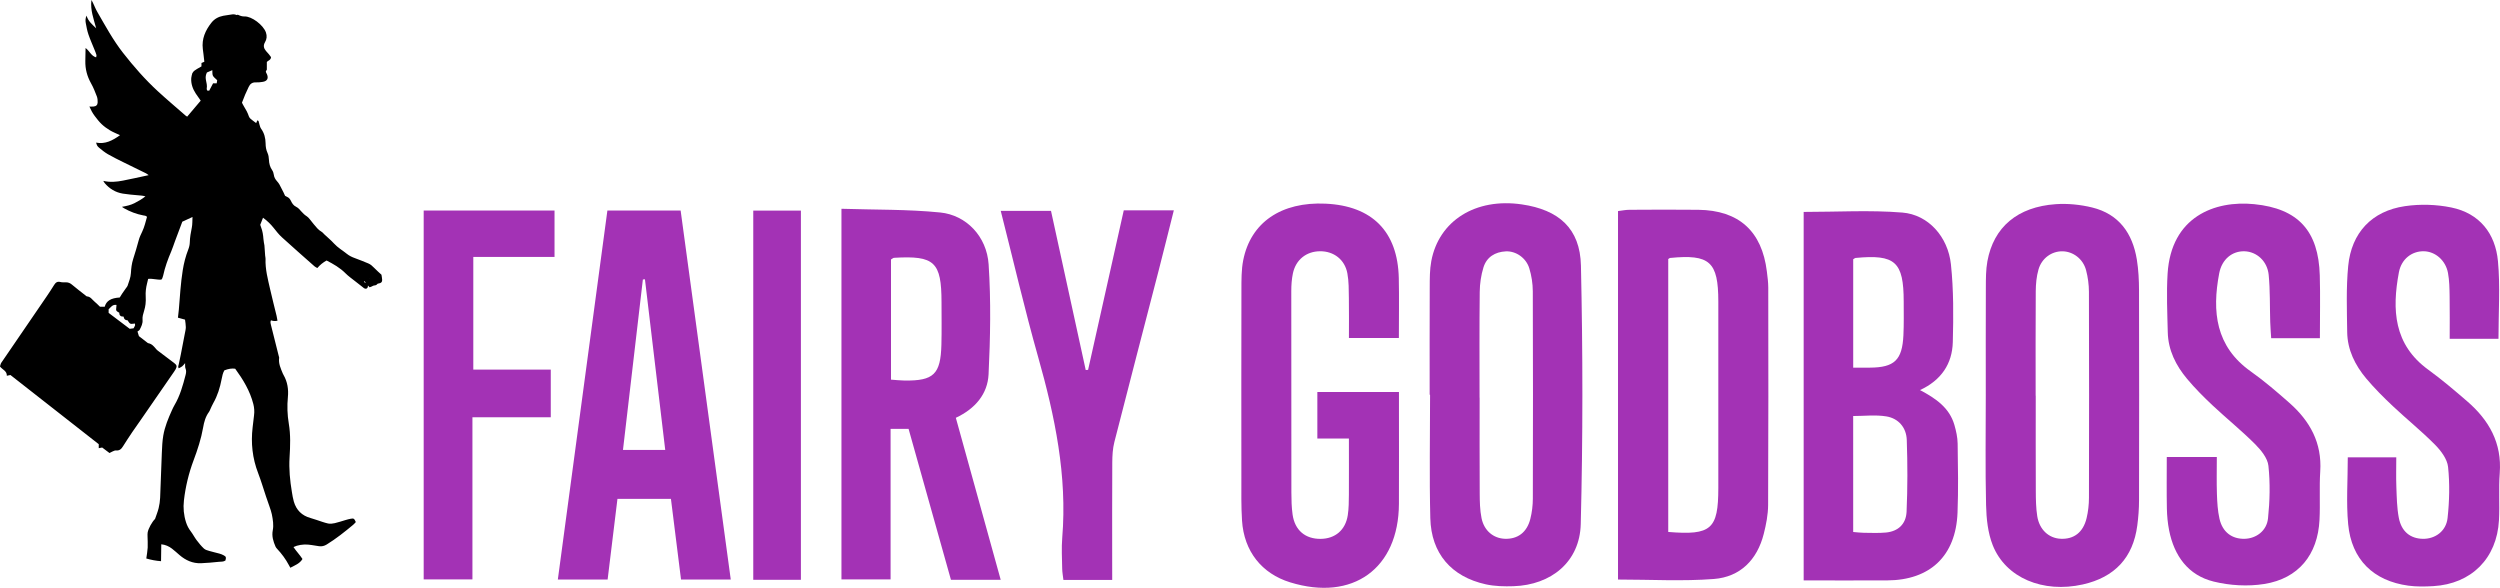 <?xml version="1.0" encoding="utf-8"?>
<!-- Generator: Adobe Illustrator 18.0.0, SVG Export Plug-In . SVG Version: 6.00 Build 0)  -->
<!DOCTYPE svg PUBLIC "-//W3C//DTD SVG 1.1//EN" "http://www.w3.org/Graphics/SVG/1.1/DTD/svg11.dtd">
<svg version="1.1" id="Layer_1" xmlns="http://www.w3.org/2000/svg" xmlns:xlink="http://www.w3.org/1999/xlink" x="0px" y="0px"
	 viewBox="0 0 190.206 44.723" style="enable-background:new 0 0 190.206 44.723;" xml:space="preserve">
<style type="text/css">
	.st0{fill:#62C3B0;}
	.st1{fill:#EF5126;}
	.st2{fill:#B271A2;}
	.st3{fill:#FDC255;}
	.st4{fill:#53BFD5;}
	.st5{fill:#187FB8;}
	.st6{fill:#24A9E6;}
	.st7{fill:#E9F0F5;}
	.st8{fill:#4BCBB5;}
	.st9{fill:#231F20;}
	.st10{fill:#7D6A55;}
	.st11{fill:#662D91;}
	.st12{fill:#ED217C;}
	.st13{fill:#C49A6C;}
	.st14{fill:url(#SVGID_1_);}
	.st15{fill:#A332B5;}
	.st16{fill:#0546B3;}
	.st17{fill:#3580ED;}
	.st18{fill:#C6CBCF;}
	.st19{fill:#E03D3E;}
	.st20{fill:#FFFFFF;}
</style>
<g>
	<g>
		<path class="st15" d="M137.227,16.124c2.542,0,5.039-0.152,7.508,0.048c1.969,0.159,3.474,1.835,3.696,3.941
			c0.207,1.956,0.195,3.944,0.143,5.915c-0.043,1.649-0.876,2.9-2.496,3.649c1.205,0.635,2.238,1.346,2.617,2.652
			c0.133,0.46,0.239,0.945,0.247,1.421c0.026,1.753,0.059,3.508-0.009,5.259c-0.128,3.285-2.085,5.137-5.362,5.149
			c-2.086,0.008-4.172,0.001-6.344,0.001C137.227,34.749,137.227,25.413,137.227,16.124z M140.995,40.475
			c0.312,0.025,0.563,0.059,0.814,0.061c0.558,0.005,1.119,0.032,1.672-0.019c0.913-0.085,1.533-0.622,1.576-1.585
			c0.08-1.817,0.077-3.641,0.015-5.459c-0.032-0.941-0.627-1.641-1.558-1.793c-0.813-0.133-1.666-0.028-2.52-0.028
			C140.995,34.658,140.995,37.541,140.995,40.475z M140.996,19.724c0,2.742,0,5.447,0,8.247c0.465,0,0.868,0.002,1.271,0
			c1.862-0.013,2.458-0.573,2.549-2.457c0.041-0.855,0.023-1.714,0.022-2.571c-0.004-3.03-0.643-3.606-3.671-3.317
			C141.134,19.629,141.104,19.66,140.996,19.724z"/>
		<path class="st15" d="M123.102,44.093c0-9.349,0-18.651,0-28.034c0.299-0.035,0.58-0.096,0.861-0.097
			c1.751-0.009,3.503-0.022,5.254,0c3.08,0.038,4.835,1.627,5.21,4.69c0.05,0.406,0.106,0.816,0.107,1.224
			c0.007,5.515,0.016,11.031-0.011,16.546c-0.004,0.735-0.151,1.483-0.333,2.199c-0.499,1.969-1.788,3.274-3.791,3.429
			C128.002,44.235,125.579,44.093,123.102,44.093z M126.924,19.709c0,6.961,0,13.867,0,20.763c3.274,0.269,3.807-0.208,3.81-3.339
			c0.004-4.732,0.004-9.464,0-14.197c-0.002-3.026-0.654-3.609-3.677-3.309C127.025,19.631,126.996,19.664,126.924,19.709z"/>
		<path class="st15" d="M72.722,31.787c1.139,4.11,2.266,8.18,3.414,12.325c-1.308,0-2.493,0-3.786,0
			c-1.07-3.812-2.142-7.631-3.223-11.482c-0.442,0-0.842,0-1.369,0c0,3.811,0,7.596,0,11.454c-1.299,0-2.475,0-3.738,0
			c0-9.337,0-18.674,0-28.2c2.549,0.082,5.046,0.035,7.514,0.282c1.987,0.199,3.542,1.825,3.683,3.945
			c0.184,2.779,0.131,5.584-0.004,8.368C75.141,29.968,74.207,31.092,72.722,31.787z M67.789,28.884
			c0.382,0.026,0.705,0.065,1.03,0.069c2.219,0.027,2.746-0.476,2.805-2.725c0.028-1.078,0.01-2.158,0.009-3.237
			c-0.004-3.066-0.532-3.559-3.614-3.376c-0.064,0.004-0.124,0.066-0.23,0.126C67.789,22.749,67.789,25.78,67.789,28.884z"/>
		<path class="st15" d="M108.772,30.033c0-2.721-0.007-5.442,0.005-8.162c0.003-0.669-0.003-1.352,0.119-2.005
			c0.578-3.084,3.382-4.827,6.882-4.316c2.821,0.411,4.442,1.829,4.504,4.66c0.144,6.552,0.152,13.113-0.015,19.665
			c-0.073,2.869-2.243,4.63-5.115,4.725c-0.701,0.023-1.426,0.007-2.107-0.143c-2.621-0.577-4.156-2.348-4.223-5.031
			c-0.079-3.129-0.018-6.261-0.018-9.391C108.793,30.033,108.783,30.033,108.772,30.033z M112.568,30.258c0.002,0,0.004,0,0.006,0
			c0,2.424-0.009,4.848,0.006,7.272c0.004,0.632,0.014,1.277,0.139,1.892c0.196,0.962,0.911,1.54,1.779,1.57
			c0.97,0.033,1.673-0.484,1.932-1.509c0.127-0.5,0.191-1.03,0.192-1.546c0.014-5.258,0.017-10.517-0.003-15.775
			c-0.002-0.587-0.096-1.194-0.269-1.755c-0.245-0.793-1.023-1.321-1.785-1.283c-0.816,0.041-1.457,0.432-1.701,1.222
			c-0.183,0.593-0.276,1.235-0.283,1.857C112.551,24.887,112.568,27.573,112.568,30.258z"/>
		<path class="st15" d="M151.083,30.044c0-2.721-0.007-5.442,0.005-8.162c0.003-0.669-0.002-1.351,0.117-2.005
			c0.473-2.596,2.289-4.14,5.201-4.343c0.913-0.064,1.872,0.033,2.763,0.25c2.045,0.499,3.084,1.968,3.408,3.971
			c0.124,0.769,0.163,1.558,0.165,2.338c0.014,5.33,0.012,10.66,0.001,15.989c-0.001,0.631-0.05,1.266-0.132,1.892
			c-0.317,2.445-1.713,3.946-4.146,4.492c-3.022,0.679-5.868-0.496-6.854-2.988c-0.372-0.939-0.482-2.025-0.506-3.049
			C151.04,35.636,151.083,32.839,151.083,30.044z M154.877,30.102c0.002,0,0.005,0,0.007,0c0,2.424-0.007,4.848,0.005,7.272
			c0.003,0.633,0.011,1.273,0.109,1.896c0.162,1.024,0.869,1.671,1.766,1.72c1.016,0.055,1.729-0.481,1.99-1.573
			c0.12-0.502,0.178-1.031,0.179-1.548c0.013-5.221,0.014-10.442-0.002-15.663c-0.002-0.552-0.077-1.119-0.219-1.653
			c-0.229-0.859-0.986-1.421-1.794-1.433c-0.814-0.013-1.576,0.516-1.826,1.387c-0.152,0.528-0.202,1.1-0.207,1.652
			C154.866,24.806,154.877,27.454,154.877,30.102z"/>
		<path class="st15" d="M102.628,33.367c-0.902,0-1.604,0-2.401,0c0-1.198,0-2.326,0-3.545c2.034,0,4.055,0,6.209,0
			c0,0.441,0,0.84,0,1.239c0,2.425,0.009,4.85-0.002,7.275c-0.024,4.926-3.514,7.44-8.276,5.97
			c-2.166-0.668-3.513-2.365-3.662-4.702c-0.069-1.078-0.048-2.163-0.049-3.244c-0.004-4.775-0.007-9.551,0.004-14.326
			c0.002-0.744-0.007-1.504,0.135-2.229c0.566-2.885,2.902-4.468,6.27-4.31c3.548,0.166,5.489,2.124,5.568,5.66
			c0.033,1.489,0.006,2.98,0.006,4.559c-1.252,0-2.454,0-3.8,0c0-1.026,0.012-2.023-0.004-3.02
			c-0.011-0.633,0.001-1.277-0.114-1.895c-0.194-1.05-1.034-1.689-2.074-1.684c-1.047,0.005-1.855,0.645-2.072,1.693
			c-0.09,0.434-0.121,0.888-0.121,1.333c-0.005,5.111-0.002,10.222,0.007,15.334c0.001,0.558,0.014,1.123,0.092,1.674
			c0.169,1.195,0.964,1.861,2.135,1.849c1.108-0.011,1.892-0.673,2.064-1.804c0.078-0.514,0.08-1.041,0.084-1.563
			C102.635,36.258,102.628,34.887,102.628,33.367z"/>
		<path class="st15" d="M46.212,16.016c1.912,0,3.69,0,5.572,0c1.272,9.364,2.538,18.683,3.814,28.076c-1.309,0-2.517,0-3.784,0
			c-0.259-2.073-0.511-4.089-0.768-6.138c-1.39,0-2.682,0-4.069,0c-0.249,2.042-0.495,4.063-0.748,6.139c-1.245,0-2.418,0-3.788,0
			C43.7,34.72,44.951,25.407,46.212,16.016z M50.612,34.23c-0.526-4.424-1.034-8.702-1.543-12.981
			c-0.053,0.006-0.105,0.011-0.158,0.017c-0.502,4.303-1.005,8.606-1.513,12.964C48.534,34.23,49.522,34.23,50.612,34.23z"/>
		<path class="st15" d="M190.09,25.779c-1.235,0-2.38,0-3.712,0c0-1.097,0.013-2.162-0.005-3.227
			c-0.01-0.594-0.016-1.198-0.123-1.779c-0.179-0.973-0.974-1.644-1.848-1.657c-0.898-0.013-1.697,0.588-1.887,1.596
			c-0.535,2.847-0.402,5.505,2.242,7.423c1.024,0.743,1.991,1.568,2.95,2.395c1.664,1.436,2.654,3.176,2.479,5.473
			c-0.09,1.187,0.005,2.387-0.059,3.577c-0.157,2.905-2.096,4.843-4.992,5.014c-0.63,0.037-1.275,0.049-1.898-0.035
			c-2.665-0.363-4.33-1.986-4.583-4.68c-0.155-1.653-0.029-3.332-0.029-5.083c1.155,0,2.327,0,3.69,0
			c0,0.732-0.023,1.496,0.006,2.257c0.03,0.779,0.041,1.569,0.184,2.331c0.2,1.061,0.882,1.598,1.843,1.611
			c0.919,0.012,1.759-0.574,1.869-1.58c0.141-1.286,0.174-2.607,0.038-3.891c-0.063-0.596-0.539-1.231-0.99-1.687
			c-1.02-1.031-2.157-1.945-3.214-2.941c-0.704-0.663-1.393-1.35-2.014-2.089c-0.855-1.017-1.441-2.19-1.457-3.55
			c-0.02-1.673-0.085-3.359,0.076-5.019c0.246-2.538,1.803-4.185,4.317-4.553c1.151-0.169,2.391-0.134,3.53,0.101
			c2.146,0.442,3.351,1.975,3.547,4.085C190.23,21.784,190.09,23.728,190.09,25.779z"/>
		<path class="st15" d="M164.853,34.769c1.331,0,2.506,0,3.808,0c0,0.974-0.023,1.896,0.008,2.815
			c0.021,0.63,0.056,1.271,0.194,1.882c0.23,1.02,0.949,1.551,1.916,1.527c0.866-0.021,1.676-0.594,1.777-1.553
			c0.139-1.323,0.172-2.681,0.031-4c-0.063-0.591-0.574-1.21-1.031-1.666c-1.026-1.026-2.162-1.941-3.221-2.935
			c-0.678-0.636-1.338-1.3-1.934-2.011c-0.853-1.018-1.44-2.183-1.472-3.545c-0.035-1.488-0.105-2.983-0.013-4.466
			c0.267-4.317,3.575-5.586,6.591-5.284c3.35,0.335,4.893,2.039,4.988,5.423c0.044,1.561,0.008,3.125,0.008,4.777
			c-1.222,0-2.394,0-3.706,0c-0.024-0.398-0.06-0.825-0.073-1.252c-0.037-1.19-0.001-2.387-0.117-3.57
			c-0.103-1.053-0.919-1.764-1.833-1.793c-0.934-0.03-1.726,0.598-1.931,1.676c-0.554,2.914-0.279,5.567,2.407,7.469
			c1.031,0.73,1.996,1.562,2.945,2.4c1.554,1.372,2.474,3.036,2.335,5.199c-0.079,1.226,0.006,2.461-0.056,3.689
			c-0.133,2.654-1.594,4.464-4.203,4.88c-1.247,0.199-2.618,0.119-3.847-0.183c-1.946-0.478-3.007-1.957-3.392-3.898
			c-0.108-0.545-0.16-1.109-0.171-1.665C164.836,37.424,164.853,36.161,164.853,34.769z"/>
		<path class="st15" d="M84.62,44.122c-1.329,0-2.478,0-3.713,0c-0.034-0.298-0.089-0.579-0.093-0.86
			c-0.013-0.783-0.06-1.571,0.004-2.349c0.388-4.719-0.559-9.244-1.833-13.749c-1.031-3.647-1.886-7.343-2.846-11.12
			c1.289,0,2.49,0,3.824,0c0.875,4.011,1.759,8.06,2.642,12.109c0.06-0.005,0.12-0.01,0.18-0.015
			c0.903-4.04,1.807-8.08,2.714-12.136c1.306,0,2.492,0,3.809,0c-0.391,1.552-0.761,3.056-1.148,4.555
			c-1.126,4.359-2.265,8.714-3.377,13.077c-0.127,0.498-0.154,1.031-0.158,1.549c-0.015,2.536-0.007,5.072-0.007,7.609
			C84.62,43.195,84.62,43.598,84.62,44.122z"/>
		<path class="st15" d="M35.944,31.749c0,4.224,0,8.24,0,12.332c-1.268,0-2.444,0-3.709,0c0-9.331,0-18.666,0-28.063
			c3.32,0,6.589,0,9.955,0c0,1.134,0,2.263,0,3.529c-2.053,0-4.082,0-6.18,0c0,2.908,0,5.682,0,8.574c1.955,0,3.877,0,5.894,0
			c0,1.243,0,2.372,0,3.627C39.957,31.749,38.031,31.749,35.944,31.749z"/>
		<path class="st15" d="M60.935,44.115c-1.24,0-2.386,0-3.625,0c0-9.359,0-18.691,0-28.09c1.209,0,2.38,0,3.625,0
			C60.935,25.392,60.935,34.695,60.935,44.115z"/>
	</g>
	<path d="M28,21.717c-0.01,0.091-0.012,0.186-0.112,0.24c-0.126,0.041-0.206-0.042-0.294-0.112
		c-0.191-0.152-0.386-0.299-0.577-0.451c-0.247-0.197-0.51-0.378-0.731-0.601c-0.418-0.421-0.919-0.705-1.439-0.974
		c-0.268,0.148-0.497,0.331-0.705,0.574c-0.079-0.047-0.154-0.077-0.211-0.128c-0.833-0.737-1.67-1.47-2.492-2.22
		c-0.232-0.212-0.427-0.466-0.624-0.713c-0.23-0.289-0.492-0.54-0.804-0.767c-0.07,0.177-0.133,0.338-0.212,0.539
		c0.011,0.034,0.034,0.112,0.064,0.187c0.113,0.288,0.159,0.588,0.18,0.896c0.012,0.18,0.055,0.357,0.075,0.484
		c0.02,0.292,0.036,0.533,0.055,0.775c0.006,0.081,0.033,0.162,0.03,0.242c-0.03,0.797,0.178,1.558,0.35,2.323
		c0.152,0.676,0.328,1.347,0.49,2.021c0.028,0.117,0.045,0.237,0.069,0.367c-0.183,0.048-0.34,0.025-0.498-0.028
		c-0.062,0.125-0.029,0.241,0.002,0.36c0.2,0.791,0.398,1.582,0.596,2.373c0.01,0.039,0.032,0.081,0.027,0.118
		c-0.063,0.436,0.12,0.813,0.277,1.197c0.015,0.038,0.036,0.074,0.056,0.109c0.302,0.524,0.388,1.096,0.331,1.685
		c-0.065,0.676-0.044,1.344,0.069,2.012c0.144,0.852,0.112,1.71,0.059,2.566c-0.056,0.893,0.03,1.773,0.178,2.651
		c0.041,0.241,0.077,0.485,0.146,0.719c0.189,0.646,0.61,1.068,1.265,1.249c0.157,0.043,0.31,0.097,0.465,0.147
		c0.291,0.093,0.577,0.206,0.874,0.271c0.162,0.035,0.347,0.012,0.513-0.026c0.278-0.063,0.548-0.159,0.822-0.238
		c0.127-0.037,0.255-0.072,0.385-0.096c0.237-0.044,0.267-0.023,0.393,0.251c-0.063,0.066-0.126,0.145-0.203,0.209
		c-0.643,0.536-1.297,1.057-2.012,1.498c-0.185,0.114-0.372,0.159-0.581,0.13c-0.192-0.027-0.383-0.059-0.574-0.09
		c-0.378-0.063-0.753-0.053-1.121,0.056c-0.075,0.022-0.147,0.058-0.252,0.099c0.216,0.323,0.473,0.585,0.685,0.909
		c-0.211,0.353-0.578,0.48-0.925,0.666c-0.045-0.082-0.079-0.143-0.112-0.204c-0.24-0.453-0.542-0.86-0.891-1.233
		c-0.048-0.052-0.097-0.109-0.124-0.173c-0.172-0.396-0.296-0.792-0.209-1.241c0.079-0.404,0.008-0.815-0.071-1.216
		c-0.037-0.189-0.105-0.372-0.166-0.555c-0.09-0.271-0.189-0.539-0.28-0.809c-0.198-0.589-0.372-1.188-0.596-1.768
		c-0.436-1.131-0.561-2.292-0.419-3.489c0.036-0.304,0.065-0.609,0.107-0.912c0.039-0.288,0.017-0.574-0.053-0.851
		c-0.255-1.007-0.785-1.875-1.381-2.693c-0.256-0.036-0.512,0.004-0.824,0.125c-0.117,0.202-0.163,0.432-0.207,0.662
		c-0.122,0.645-0.312,1.265-0.64,1.838c-0.086,0.149-0.15,0.311-0.224,0.467c-0.031,0.064-0.053,0.135-0.095,0.191
		c-0.265,0.355-0.377,0.77-0.45,1.192c-0.15,0.859-0.42,1.679-0.725,2.493c-0.37,0.987-0.616,2.008-0.736,3.057
		c-0.065,0.564-0.014,1.115,0.161,1.662c0.083,0.259,0.201,0.481,0.364,0.693c0.16,0.209,0.279,0.451,0.438,0.661
		c0.171,0.227,0.353,0.45,0.559,0.643c0.104,0.098,0.269,0.14,0.414,0.183c0.254,0.076,0.514,0.129,0.769,0.201
		c0.117,0.033,0.233,0.079,0.338,0.139c0.168,0.094,0.179,0.15,0.115,0.385c-0.15,0.106-0.331,0.084-0.5,0.1
		c-0.457,0.044-0.914,0.094-1.372,0.108c-0.619,0.019-1.153-0.22-1.618-0.619c-0.194-0.166-0.38-0.341-0.583-0.495
		c-0.228-0.173-0.484-0.292-0.808-0.327c-0.006,0.431-0.012,0.846-0.018,1.286c-0.396-0.03-0.759-0.1-1.122-0.206
		c0.038-0.286,0.092-0.556,0.106-0.827c0.015-0.293-0.008-0.589-0.012-0.883c-0.001-0.091-0.005-0.185,0.011-0.274
		c0.053-0.301,0.337-0.807,0.561-1.025c0.094-0.278,0.204-0.543,0.272-0.819c0.063-0.256,0.102-0.521,0.114-0.784
		c0.05-1.142,0.081-2.285,0.13-3.426c0.019-0.438,0.036-0.879,0.109-1.309c0.115-0.677,0.379-1.311,0.661-1.935
		c0.059-0.13,0.12-0.26,0.192-0.383c0.42-0.712,0.638-1.498,0.843-2.289c0.043-0.168,0.071-0.331-0.005-0.507
		c-0.044-0.102-0.02-0.233-0.03-0.402c-0.097,0.109-0.151,0.19-0.224,0.246c-0.077,0.061-0.172,0.099-0.262,0.148
		c-0.078-0.116-0.014-0.211,0.004-0.306c0.049-0.249,0.107-0.497,0.156-0.747c0.104-0.53,0.206-1.061,0.307-1.592
		c0.03-0.16,0.073-0.322,0.074-0.483c0.001-0.19-0.038-0.38-0.06-0.575c-0.188-0.052-0.359-0.099-0.54-0.149
		c0.025-0.228,0.053-0.428,0.07-0.629c0.083-0.996,0.138-1.995,0.296-2.984c0.086-0.536,0.219-1.059,0.416-1.564
		c0.072-0.183,0.117-0.368,0.121-0.565c0.009-0.379,0.079-0.748,0.154-1.12c0.05-0.245,0.035-0.502,0.051-0.798
		c-0.28,0.129-0.517,0.238-0.775,0.357c-0.186,0.494-0.376,0.999-0.565,1.504c-0.093,0.248-0.17,0.503-0.274,0.746
		c-0.258,0.601-0.482,1.213-0.619,1.854c-0.015,0.069-0.04,0.137-0.065,0.204c-0.01,0.028-0.034,0.05-0.067,0.098
		c-0.319,0.034-0.648-0.093-1.009-0.054c-0.027,0.113-0.054,0.229-0.083,0.344c-0.084,0.328-0.124,0.66-0.103,1
		c0.012,0.193,0.008,0.389-0.013,0.581c-0.018,0.17-0.061,0.339-0.109,0.504c-0.066,0.225-0.142,0.445-0.118,0.687
		c0.027,0.277-0.097,0.518-0.22,0.753c-0.029,0.056-0.105,0.088-0.165,0.135c0.033,0.106,0.067,0.217,0.108,0.351
		c0.194,0.151,0.403,0.314,0.613,0.475c0.032,0.025,0.066,0.058,0.103,0.064c0.285,0.052,0.442,0.267,0.613,0.467
		c0.052,0.061,0.121,0.108,0.185,0.157c0.39,0.296,0.782,0.59,1.172,0.886c0.203,0.155,0.224,0.248,0.109,0.468
		c-0.033,0.063-0.073,0.123-0.114,0.181c-0.841,1.218-1.682,2.435-2.523,3.652c-0.221,0.319-0.449,0.633-0.665,0.954
		c-0.239,0.355-0.475,0.713-0.701,1.076c-0.127,0.205-0.269,0.348-0.538,0.318c-0.09-0.01-0.19,0.051-0.283,0.088
		c-0.065,0.025-0.125,0.064-0.21,0.108c-0.184-0.139-0.369-0.278-0.556-0.419c-0.081,0.016-0.158,0.031-0.261,0.051
		c0-0.103,0-0.188,0-0.304c-2.23-1.747-4.478-3.508-6.72-5.264c-0.096,0.02-0.172,0.036-0.274,0.058
		c0.016-0.374-0.337-0.46-0.52-0.706c0.021-0.072,0.035-0.15,0.066-0.222c0.028-0.064,0.074-0.121,0.115-0.18
		c1.129-1.651,2.26-3.301,3.387-4.953c0.19-0.278,0.373-0.561,0.551-0.847c0.113-0.182,0.243-0.287,0.477-0.225
		c0.135,0.036,0.284,0.024,0.427,0.024c0.171,0.001,0.31,0.057,0.444,0.169c0.336,0.282,0.685,0.549,1.029,0.82
		c0.04,0.031,0.082,0.079,0.126,0.082c0.267,0.019,0.388,0.243,0.563,0.389c0.155,0.13,0.296,0.276,0.423,0.397
		c0.144,0,0.252,0,0.36,0c0.124-0.446,0.466-0.66,1.144-0.703c0.055-0.09,0.116-0.194,0.183-0.294
		c0.096-0.143,0.198-0.283,0.297-0.424c0.041-0.058,0.096-0.112,0.117-0.177c0.102-0.316,0.234-0.617,0.253-0.965
		c0.019-0.356,0.06-0.713,0.172-1.068c0.148-0.473,0.298-0.948,0.422-1.429c0.058-0.225,0.163-0.44,0.264-0.651
		c0.173-0.362,0.26-0.75,0.366-1.126c-0.082-0.1-0.19-0.093-0.287-0.112c-0.516-0.099-1-0.281-1.456-0.541
		c-0.043-0.024-0.083-0.054-0.166-0.109c0.356-0.066,0.667-0.133,0.954-0.279c0.28-0.143,0.553-0.296,0.835-0.519
		c-0.214-0.061-0.392-0.067-0.57-0.083c-0.386-0.036-0.774-0.063-1.155-0.127c-0.553-0.093-1.01-0.37-1.374-0.798
		c-0.036-0.043-0.061-0.095-0.11-0.171c0.521,0.124,1.008,0.075,1.489-0.018c0.64-0.123,1.275-0.269,1.967-0.417
		c-0.097-0.067-0.145-0.11-0.201-0.138c-0.567-0.279-1.137-0.553-1.704-0.835c-0.402-0.2-0.806-0.396-1.195-0.62
		c-0.237-0.136-0.453-0.312-0.664-0.487c-0.155-0.128-0.17-0.181-0.238-0.395c0.696,0.135,1.254-0.158,1.821-0.566
		c-0.275-0.13-0.529-0.228-0.759-0.365C8.149,9.787,7.929,9.631,7.738,9.45C7.54,9.262,7.37,9.041,7.205,8.822
		C7.046,8.611,6.92,8.378,6.802,8.107c0.125,0,0.223,0.008,0.319-0.002c0.194-0.019,0.304-0.12,0.309-0.314
		c0.004-0.15-0.006-0.312-0.059-0.45C7.24,6.999,7.105,6.654,6.926,6.337C6.627,5.805,6.479,5.245,6.492,4.639
		C6.498,4.326,6.503,4.013,6.51,3.651c0.31,0.227,0.421,0.608,0.804,0.713c0.011-0.074,0.038-0.134,0.024-0.182
		C7.297,4.045,7.242,3.913,7.189,3.78C7.034,3.392,6.86,3.01,6.726,2.615C6.631,2.337,6.579,2.043,6.525,1.753
		C6.492,1.575,6.492,1.391,6.586,1.189c0.121,0.424,0.423,0.667,0.733,0.966C7.212,1.766,7.104,1.431,7.028,1.089
		C6.954,0.754,6.909,0.412,6.956,0C7.012,0.101,7.04,0.148,7.064,0.197c0.114,0.239,0.211,0.489,0.343,0.717
		C8.02,1.973,8.601,3.05,9.36,4.02c0.813,1.04,1.679,2.03,2.65,2.923c0.691,0.635,1.409,1.24,2.116,1.858
		c0.03,0.026,0.067,0.044,0.114,0.074c0.345-0.408,0.686-0.81,1.03-1.217c-0.123-0.176-0.255-0.354-0.376-0.54
		c-0.233-0.359-0.374-0.749-0.344-1.183c0.009-0.127,0.056-0.252,0.086-0.378l0.004,0.006c0.075-0.156,0.219-0.236,0.357-0.322
		c0.103-0.065,0.211-0.121,0.331-0.189c0-0.081,0-0.168,0-0.259c0.074-0.033,0.137-0.06,0.218-0.095
		c-0.022-0.195-0.042-0.386-0.065-0.576c-0.015-0.131-0.034-0.262-0.05-0.393c-0.095-0.77,0.191-1.414,0.654-2.002
		c0.232-0.294,0.541-0.457,0.902-0.527c0.209-0.041,0.423-0.06,0.632-0.098c0.136-0.025,0.262-0.014,0.386,0.045l0.012,0.001
		c0,0-0.018-0.004-0.018-0.004c0.036-0.008,0.08-0.033,0.106-0.021c0.155,0.078,0.318,0.135,0.489,0.128
		c0.553-0.022,1.441,0.651,1.639,1.222c0.091,0.264,0.064,0.51-0.069,0.735c-0.151,0.253-0.101,0.463,0.071,0.669
		c0.072,0.086,0.152,0.166,0.223,0.252c0.063,0.077,0.12,0.159,0.162,0.216c-0.014,0.239-0.229,0.254-0.319,0.374
		c0,0.191,0,0.374,0,0.581c-0.017,0.028-0.047,0.079-0.078,0.131c0.008,0.033,0.011,0.063,0.023,0.091
		c0.02,0.047,0.048,0.09,0.068,0.137c0.128,0.305,0.012,0.516-0.324,0.569c-0.17,0.027-0.346,0.049-0.517,0.04
		c-0.275-0.015-0.445,0.11-0.554,0.346C18.83,6.808,18.736,7,18.652,7.197c-0.084,0.196-0.158,0.397-0.243,0.615
		c0.045,0.085,0.09,0.187,0.15,0.281c0.153,0.242,0.288,0.491,0.378,0.765c0.024,0.072,0.08,0.141,0.139,0.192
		c0.115,0.1,0.242,0.185,0.414,0.315c0.032-0.075,0.064-0.149,0.09-0.212c0.061,0.039,0.088,0.046,0.092,0.06
		c0.025,0.087,0.04,0.178,0.068,0.264c0.034,0.105,0.058,0.222,0.121,0.309c0.244,0.337,0.341,0.717,0.346,1.122
		c0.003,0.259,0.039,0.499,0.15,0.738c0.07,0.152,0.096,0.333,0.103,0.503c0.012,0.293,0.079,0.557,0.248,0.801
		c0.066,0.095,0.108,0.22,0.122,0.336c0.024,0.204,0.119,0.361,0.25,0.507c0.066,0.074,0.13,0.154,0.178,0.24
		c0.108,0.195,0.207,0.396,0.307,0.595c0.041,0.081,0.076,0.165,0.124,0.27c0.034,0.018,0.084,0.052,0.14,0.074
		c0.141,0.057,0.23,0.16,0.295,0.294c0.094,0.192,0.192,0.368,0.41,0.471c0.149,0.07,0.274,0.212,0.384,0.343
		c0.127,0.15,0.265,0.277,0.43,0.382c0.084,0.053,0.151,0.136,0.216,0.214c0.105,0.124,0.199,0.259,0.305,0.382
		c0.179,0.207,0.339,0.433,0.588,0.571c0.086,0.048,0.15,0.137,0.224,0.207c0.245,0.23,0.507,0.445,0.732,0.693
		c0.285,0.314,0.65,0.521,0.973,0.782c0.185,0.15,0.393,0.249,0.616,0.329c0.344,0.125,0.683,0.263,1.021,0.403
		c0.171,0.071,0.306,0.194,0.436,0.329c0.184,0.191,0.385,0.364,0.563,0.53c0.023,0.16,0.051,0.28,0.054,0.4
		c0.004,0.158-0.087,0.239-0.26,0.265c-0.036,0.005-0.086,0.01-0.102,0.033c-0.066,0.096-0.157,0.115-0.265,0.122
		c-0.054,0.004-0.105,0.049-0.159,0.072c-0.054,0.023-0.109,0.043-0.168,0.065c-0.048-0.052-0.088-0.095-0.129-0.138
		c-0.001-0.009,0-0.018-0.004-0.026c-0.002-0.004-0.012-0.004-0.019-0.005C27.981,21.7,27.99,21.709,28,21.717z M9.077,23.796
		c-0.248-0.136-0.261-0.162-0.23-0.394c0.009-0.066,0.01-0.132,0.016-0.203c-0.308-0.049-0.429,0.179-0.598,0.329
		c0,0.096,0,0.184,0,0.277c0.537,0.406,1.071,0.809,1.604,1.212c0.097-0.012,0.193-0.025,0.291-0.037
		c0.04-0.073,0.089-0.141,0.114-0.217c0.015-0.046-0.007-0.104-0.011-0.148c-0.134,0.007-0.257,0.048-0.346,0.01
		c-0.086-0.038-0.136-0.157-0.215-0.257c-0.168,0.006-0.278-0.094-0.298-0.279C9.19,24.094,9.071,24.012,9.077,23.796z
		 M16.524,6.102c-0.142-0.144-0.272-0.228-0.327-0.346c-0.054-0.117-0.031-0.269-0.043-0.419c-0.148,0.064-0.275,0.119-0.412,0.178
		c-0.084,0.171-0.117,0.356-0.078,0.555c0.044,0.223,0.109,0.445,0.063,0.678c-0.008,0.043,0.022,0.093,0.035,0.141
		c0.054,0.004,0.094,0.007,0.154,0.012c0.097-0.185,0.195-0.371,0.294-0.56c0.098,0,0.177,0,0.276,0
		C16.501,6.244,16.515,6.157,16.524,6.102z M27.775,21.528c0.013-0.009,0.026-0.018,0.04-0.027
		c-0.025-0.038-0.049-0.075-0.074-0.113c-0.015,0.01-0.03,0.021-0.045,0.031C27.723,21.455,27.749,21.491,27.775,21.528z
		 M28.079,21.193l0.013,0.01l0.003-0.015L28.079,21.193z"/>
</g>
</svg>

